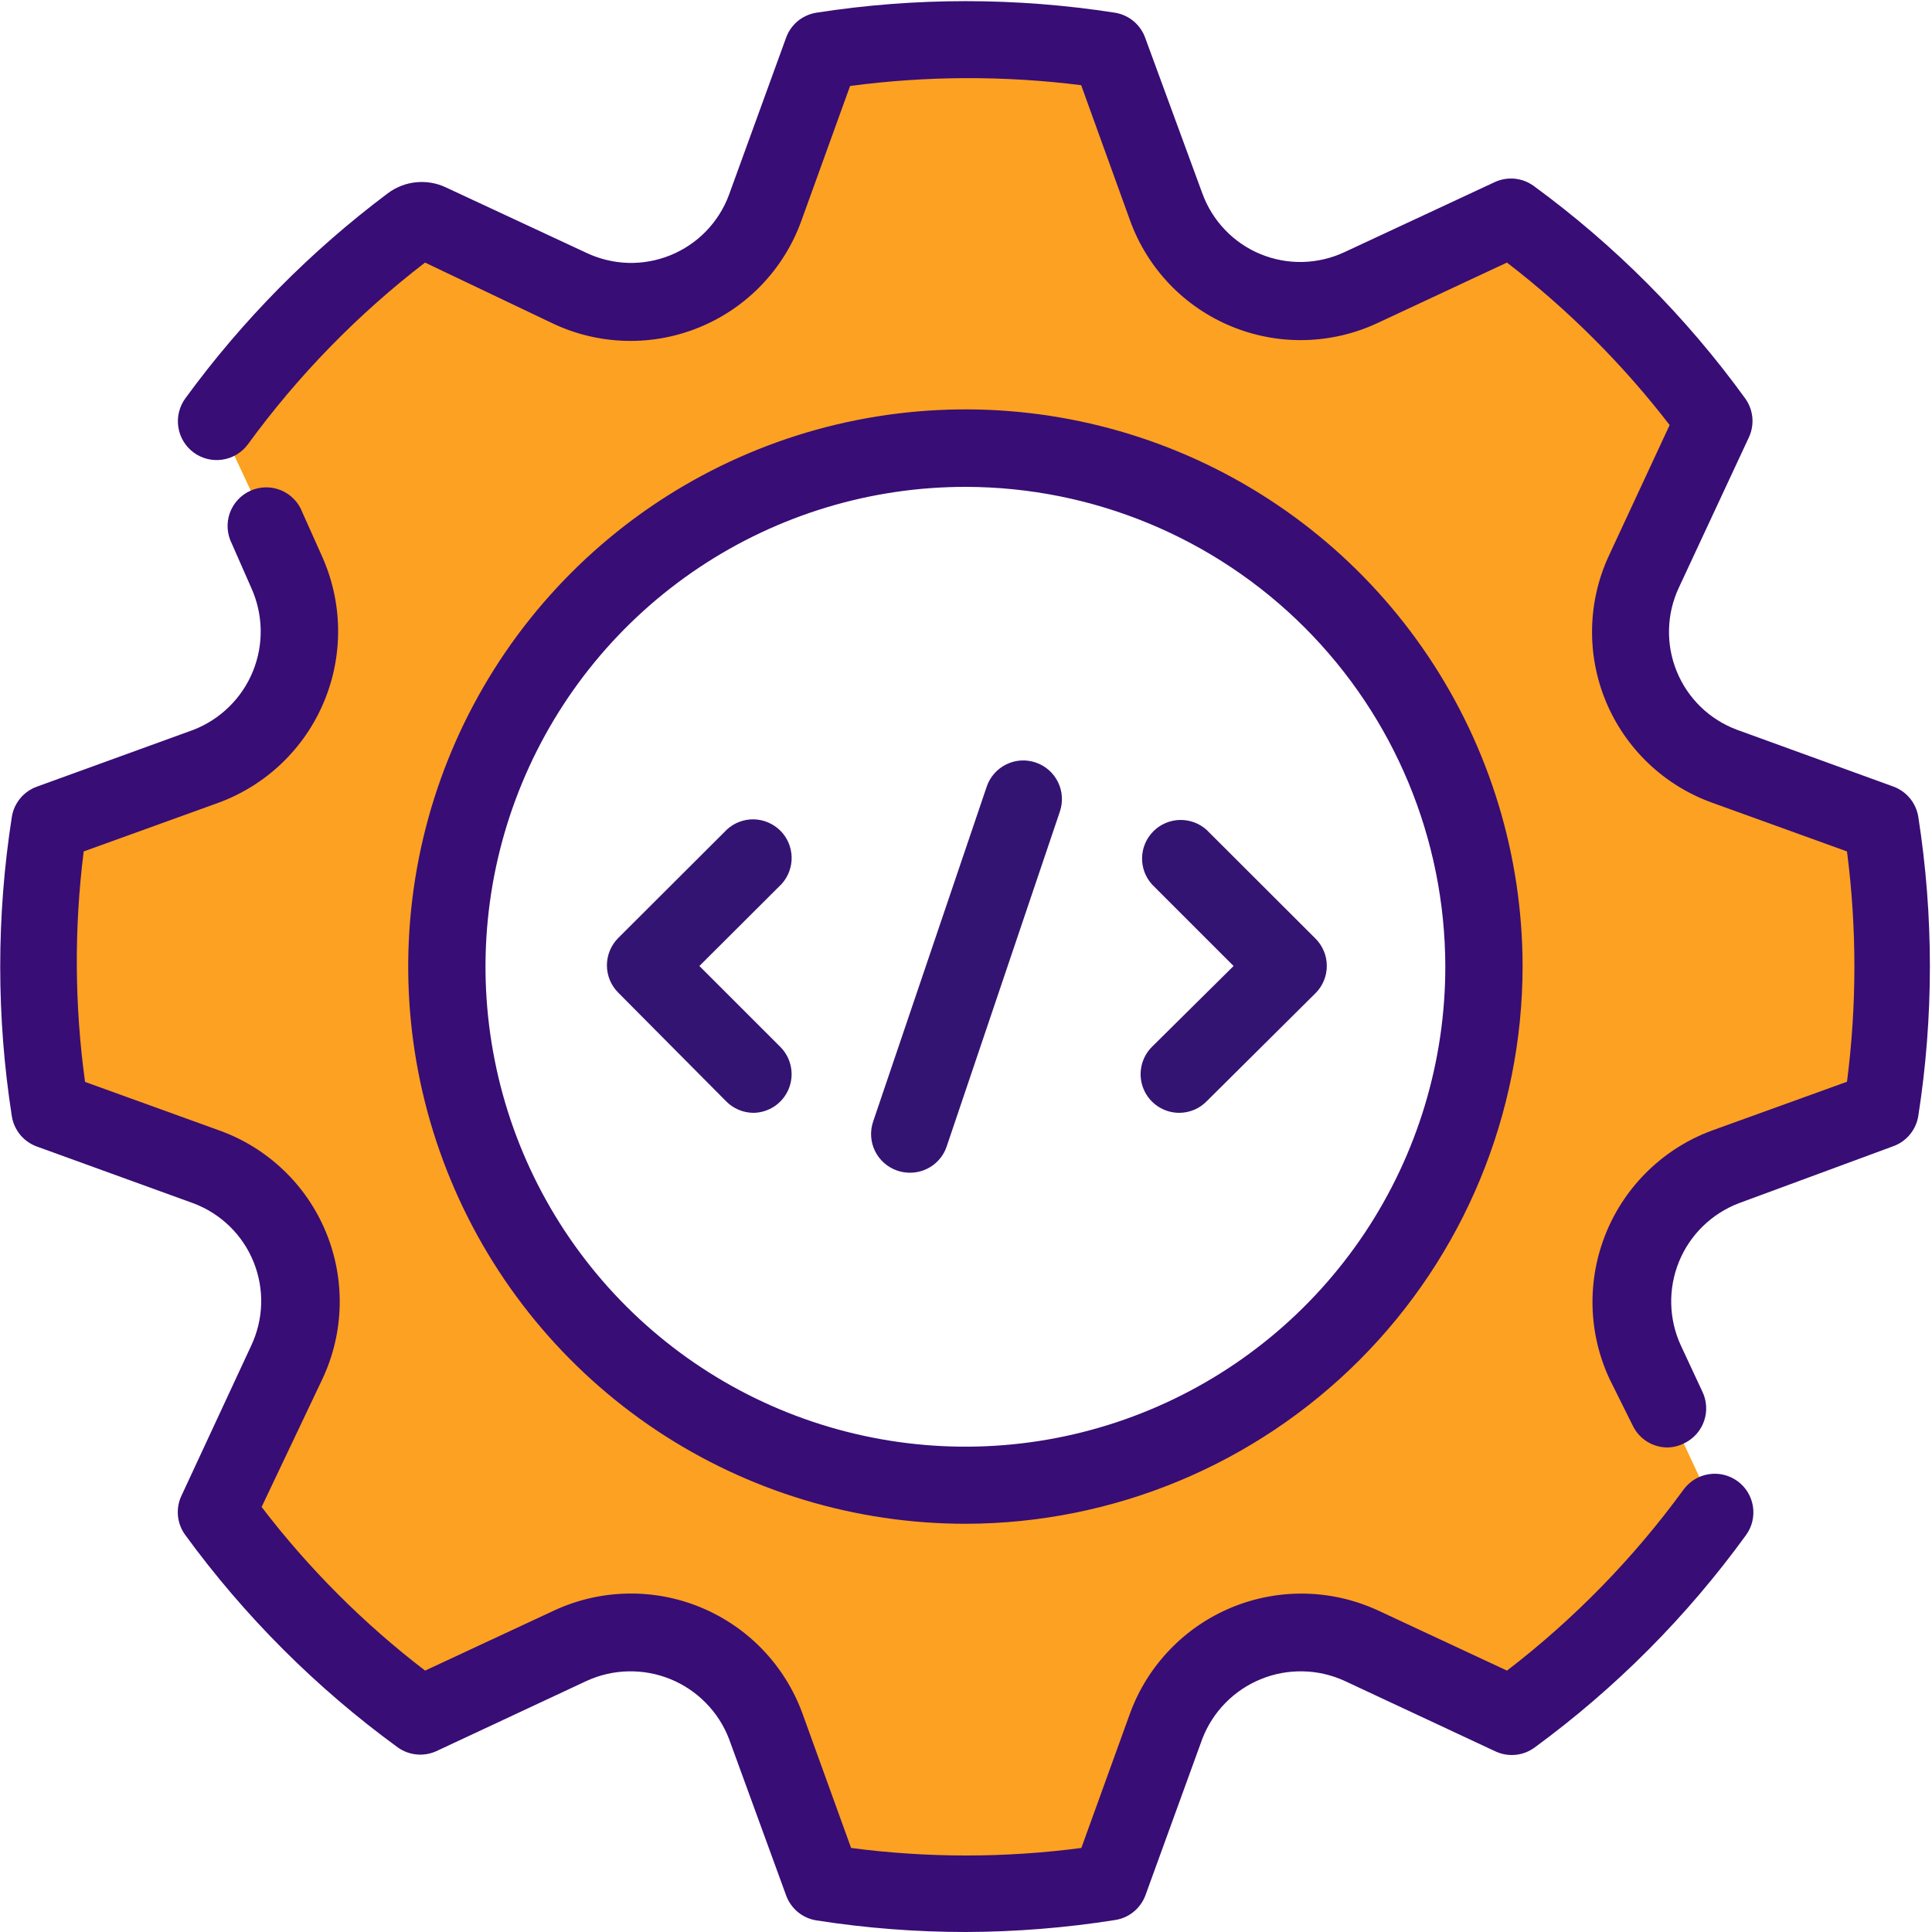 <svg width="44" height="44" viewBox="0 0 44 44" fill="none" xmlns="http://www.w3.org/2000/svg">
<path d="M42.861 18.718L39.306 17.424C38.883 17.267 38.497 17.025 38.172 16.712C37.847 16.399 37.59 16.022 37.417 15.605C37.245 15.189 37.16 14.741 37.169 14.29C37.177 13.839 37.278 13.394 37.466 12.984L39.063 9.557C37.769 7.787 36.209 6.227 34.439 4.932L31.011 6.53C30.601 6.717 30.157 6.818 29.706 6.826C29.255 6.834 28.808 6.749 28.391 6.576C27.975 6.404 27.598 6.147 27.285 5.823C26.972 5.498 26.729 5.113 26.572 4.69L25.278 1.131C23.112 0.796 20.907 0.796 18.74 1.131L17.446 4.69C17.289 5.113 17.047 5.499 16.734 5.824C16.421 6.149 16.044 6.406 15.628 6.578C15.211 6.751 14.763 6.836 14.312 6.827C13.861 6.819 13.417 6.718 13.007 6.53L9.583 4.932C7.811 6.226 6.25 7.786 4.955 9.557L6.556 12.984C6.744 13.395 6.844 13.839 6.853 14.29C6.861 14.74 6.776 15.188 6.603 15.605C6.431 16.021 6.174 16.398 5.85 16.711C5.525 17.024 5.14 17.267 4.717 17.424L1.157 18.718C0.819 20.884 0.819 23.09 1.157 25.256L4.717 26.55C5.142 26.704 5.53 26.945 5.857 27.257C6.184 27.57 6.442 27.947 6.615 28.364C6.788 28.782 6.872 29.231 6.862 29.683C6.852 30.135 6.748 30.58 6.556 30.989L4.955 34.412C6.248 36.186 7.81 37.747 9.583 39.041L13.007 37.44C13.417 37.252 13.861 37.151 14.312 37.143C14.763 37.135 15.21 37.22 15.627 37.393C16.043 37.565 16.42 37.822 16.733 38.146C17.046 38.471 17.289 38.856 17.446 39.279L18.74 42.838C20.906 43.177 23.112 43.177 25.278 42.838L26.572 39.279C26.73 38.857 26.973 38.472 27.286 38.148C27.599 37.823 27.976 37.567 28.392 37.395C28.808 37.222 29.256 37.137 29.706 37.145C30.157 37.153 30.601 37.253 31.011 37.44L34.439 39.041C36.21 37.746 37.77 36.185 39.063 34.412L37.466 30.989C37.279 30.579 37.178 30.135 37.17 29.684C37.162 29.233 37.247 28.786 37.419 28.369C37.592 27.953 37.849 27.576 38.173 27.263C38.498 26.95 38.883 26.707 39.306 26.55L42.861 25.256C43.199 23.09 43.199 20.884 42.861 18.718ZM22 33.792C19.664 33.79 17.381 33.096 15.44 31.796C13.498 30.497 11.986 28.651 11.094 26.492C10.202 24.332 9.971 21.957 10.429 19.667C10.887 17.376 12.014 15.272 13.668 13.622C15.322 11.972 17.427 10.85 19.719 10.397C22.011 9.944 24.386 10.181 26.543 11.078C28.7 11.975 30.542 13.491 31.837 15.435C33.133 17.379 33.822 19.664 33.819 22C33.817 23.55 33.51 25.085 32.915 26.517C32.32 27.948 31.449 29.249 30.352 30.344C29.254 31.439 27.952 32.307 26.519 32.898C25.086 33.49 23.55 33.794 22 33.792Z" fill="#FCA121"/>
<path d="M22 44C20.86 44 19.722 43.912 18.595 43.736C18.439 43.712 18.294 43.646 18.172 43.547C18.051 43.447 17.958 43.316 17.904 43.168L16.602 39.6C16.484 39.294 16.305 39.016 16.075 38.783C15.846 38.549 15.571 38.364 15.268 38.241C14.964 38.117 14.639 38.057 14.311 38.064C13.984 38.07 13.661 38.144 13.363 38.28L9.936 39.882C9.794 39.946 9.638 39.972 9.484 39.956C9.329 39.941 9.182 39.885 9.056 39.794C7.201 38.441 5.568 36.808 4.216 34.954C4.125 34.828 4.069 34.68 4.053 34.526C4.038 34.371 4.063 34.215 4.128 34.074L5.721 30.646C5.861 30.348 5.939 30.025 5.948 29.696C5.957 29.367 5.897 29.039 5.773 28.735C5.649 28.43 5.463 28.154 5.227 27.925C4.99 27.695 4.709 27.518 4.401 27.403L0.836 26.11C0.689 26.056 0.558 25.963 0.458 25.842C0.359 25.72 0.293 25.574 0.269 25.419C-0.083 23.162 -0.083 20.864 0.269 18.608C0.293 18.452 0.359 18.306 0.458 18.185C0.558 18.063 0.689 17.971 0.836 17.917L4.401 16.623C4.706 16.505 4.984 16.326 5.218 16.096C5.452 15.867 5.636 15.592 5.76 15.289C5.883 14.986 5.944 14.66 5.937 14.333C5.93 14.005 5.856 13.683 5.721 13.385L5.28 12.382C5.226 12.275 5.193 12.158 5.185 12.039C5.177 11.919 5.193 11.799 5.233 11.686C5.273 11.573 5.335 11.47 5.417 11.382C5.498 11.294 5.596 11.223 5.706 11.175C5.815 11.126 5.934 11.1 6.054 11.099C6.173 11.098 6.292 11.121 6.403 11.167C6.513 11.213 6.613 11.282 6.696 11.368C6.78 11.454 6.844 11.557 6.886 11.669L7.327 12.654C7.563 13.175 7.691 13.738 7.7 14.309C7.709 14.881 7.601 15.448 7.381 15.976C7.162 16.504 6.836 16.98 6.423 17.377C6.011 17.773 5.522 18.079 4.986 18.278L1.906 19.391C1.687 21.134 1.697 22.899 1.937 24.64L5.016 25.753C5.556 25.95 6.048 26.257 6.462 26.654C6.877 27.051 7.204 27.53 7.423 28.061C7.642 28.591 7.749 29.161 7.736 29.735C7.723 30.309 7.591 30.874 7.348 31.394L5.958 34.32C7.029 35.721 8.281 36.974 9.681 38.047L12.629 36.674C13.149 36.434 13.713 36.304 14.287 36.293C14.86 36.281 15.429 36.388 15.959 36.607C16.488 36.826 16.967 37.152 17.365 37.565C17.762 37.978 18.07 38.468 18.269 39.006L19.383 42.086C21.123 42.315 22.887 42.315 24.627 42.086L25.741 39.006C25.94 38.469 26.247 37.979 26.645 37.567C27.042 37.154 27.52 36.828 28.049 36.609C28.579 36.39 29.147 36.283 29.72 36.294C30.293 36.305 30.857 36.435 31.377 36.674L34.321 38.047C35.851 36.872 37.206 35.483 38.342 33.924C38.48 33.736 38.687 33.609 38.917 33.574C39.148 33.538 39.383 33.595 39.572 33.733C39.76 33.87 39.886 34.077 39.922 34.308C39.958 34.538 39.901 34.774 39.763 34.962C38.419 36.816 36.793 38.449 34.945 39.802C34.819 39.893 34.672 39.95 34.517 39.965C34.363 39.98 34.207 39.955 34.065 39.89L30.62 38.28C30.322 38.144 30 38.07 29.672 38.064C29.345 38.057 29.019 38.117 28.716 38.241C28.413 38.364 28.138 38.549 27.908 38.783C27.679 39.016 27.5 39.294 27.382 39.6L26.088 43.16C26.034 43.307 25.942 43.438 25.82 43.538C25.699 43.638 25.553 43.703 25.397 43.727C24.274 43.905 23.138 43.996 22 44Z" fill="#380D75"/>
<path d="M37.977 32.965C37.813 32.965 37.652 32.919 37.513 32.833C37.374 32.746 37.262 32.623 37.189 32.476L36.657 31.407C36.414 30.886 36.282 30.32 36.269 29.746C36.256 29.171 36.363 28.6 36.581 28.068C36.8 27.537 37.126 27.056 37.54 26.657C37.953 26.258 38.445 25.948 38.984 25.749L42.064 24.636C42.289 22.895 42.289 21.132 42.064 19.391L38.984 18.278C38.444 18.082 37.951 17.777 37.536 17.38C37.121 16.983 36.793 16.505 36.573 15.975C36.353 15.444 36.246 14.874 36.259 14.3C36.272 13.726 36.404 13.161 36.648 12.641L38.025 9.68C36.955 8.292 35.709 7.048 34.32 5.98L31.372 7.357C30.852 7.6 30.287 7.732 29.713 7.745C29.139 7.758 28.569 7.651 28.039 7.431C27.509 7.212 27.03 6.884 26.633 6.469C26.237 6.053 25.931 5.56 25.736 5.02L24.623 1.94C22.875 1.72 21.106 1.726 19.36 1.958L18.247 5.038C18.051 5.578 17.745 6.071 17.348 6.486C16.951 6.902 16.472 7.229 15.941 7.449C15.411 7.669 14.84 7.776 14.266 7.763C13.692 7.75 13.126 7.618 12.606 7.374L9.68 5.98C8.145 7.16 6.786 8.555 5.645 10.12C5.506 10.308 5.297 10.434 5.065 10.468C4.834 10.503 4.597 10.444 4.409 10.305C4.221 10.165 4.095 9.957 4.061 9.725C4.026 9.493 4.085 9.257 4.224 9.068C5.521 7.292 7.075 5.719 8.835 4.4C9.023 4.26 9.245 4.174 9.477 4.151C9.71 4.128 9.944 4.168 10.155 4.268L13.359 5.76C13.656 5.9 13.98 5.978 14.309 5.987C14.638 5.996 14.965 5.936 15.27 5.812C15.575 5.688 15.851 5.502 16.08 5.266C16.309 5.029 16.487 4.748 16.601 4.44L17.895 0.88C17.946 0.728 18.037 0.593 18.158 0.489C18.28 0.385 18.428 0.317 18.586 0.29C20.843 -0.062 23.14 -0.062 25.397 0.29C25.555 0.317 25.703 0.385 25.824 0.489C25.946 0.593 26.037 0.728 26.088 0.88L27.381 4.4C27.493 4.71 27.669 4.994 27.897 5.233C28.124 5.471 28.399 5.66 28.704 5.786C29.009 5.912 29.337 5.974 29.667 5.966C29.997 5.958 30.321 5.882 30.62 5.742L34.047 4.145C34.189 4.08 34.345 4.055 34.499 4.07C34.654 4.086 34.801 4.142 34.927 4.233C36.776 5.585 38.402 7.218 39.745 9.073C39.836 9.199 39.892 9.346 39.908 9.501C39.923 9.655 39.898 9.811 39.833 9.953L38.236 13.38C38.096 13.678 38.019 14.001 38.011 14.329C38.002 14.658 38.062 14.985 38.186 15.289C38.31 15.594 38.496 15.869 38.731 16.098C38.967 16.327 39.248 16.504 39.556 16.619L43.116 17.912C43.264 17.966 43.396 18.058 43.496 18.179C43.597 18.301 43.663 18.447 43.688 18.603C44.04 20.86 44.04 23.158 43.688 25.414C43.663 25.57 43.597 25.717 43.496 25.838C43.396 25.96 43.264 26.052 43.116 26.105L39.6 27.403C39.294 27.52 39.015 27.699 38.78 27.928C38.546 28.157 38.361 28.432 38.237 28.736C38.114 29.04 38.053 29.365 38.061 29.693C38.068 30.021 38.143 30.344 38.28 30.642L38.764 31.68C38.816 31.784 38.847 31.897 38.855 32.012C38.864 32.128 38.849 32.244 38.812 32.354C38.776 32.464 38.717 32.566 38.641 32.653C38.565 32.741 38.472 32.812 38.368 32.864C38.247 32.927 38.113 32.962 37.977 32.965Z" fill="#380D75"/>
<path d="M22 34.703C19.49 34.705 17.036 33.964 14.947 32.572C12.859 31.179 11.231 29.199 10.268 26.881C9.305 24.564 9.051 22.013 9.538 19.55C10.025 17.088 11.231 14.826 13.004 13.05C14.777 11.273 17.037 10.062 19.498 9.57C21.959 9.078 24.511 9.326 26.83 10.284C29.15 11.242 31.134 12.867 32.53 14.952C33.927 17.038 34.673 19.49 34.676 22C34.675 25.364 33.34 28.59 30.964 30.972C28.587 33.353 25.364 34.695 22 34.703ZM22 11.088C19.837 11.085 17.722 11.725 15.922 12.925C14.123 14.125 12.72 15.832 11.891 17.83C11.062 19.828 10.845 22.027 11.267 24.148C11.688 26.27 12.73 28.218 14.26 29.748C15.789 31.277 17.738 32.318 19.86 32.738C21.982 33.159 24.181 32.941 26.178 32.111C28.176 31.282 29.882 29.878 31.082 28.078C32.281 26.278 32.919 24.163 32.916 22C32.909 19.107 31.757 16.335 29.711 14.29C27.665 12.245 24.892 11.094 22 11.088Z" fill="#380D75"/>
<path d="M17.16 25.344C17.044 25.343 16.929 25.32 16.822 25.275C16.714 25.229 16.617 25.163 16.536 25.08L14.08 22.607C13.998 22.526 13.934 22.428 13.889 22.322C13.845 22.215 13.822 22.1 13.822 21.985C13.822 21.869 13.845 21.755 13.889 21.648C13.934 21.541 13.998 21.444 14.08 21.362L16.558 18.889C16.725 18.737 16.944 18.655 17.17 18.66C17.395 18.666 17.611 18.758 17.771 18.917C17.931 19.076 18.023 19.291 18.029 19.517C18.035 19.743 17.954 19.962 17.803 20.13L15.928 22L17.781 23.852C17.9 23.976 17.981 24.132 18.013 24.3C18.045 24.469 18.027 24.643 17.961 24.802C17.895 24.961 17.784 25.096 17.642 25.193C17.499 25.289 17.332 25.342 17.16 25.344Z" fill="#341472"/>
<path d="M26.862 25.344C26.687 25.345 26.516 25.294 26.37 25.197C26.224 25.101 26.111 24.963 26.044 24.802C25.977 24.64 25.959 24.462 25.994 24.291C26.028 24.12 26.113 23.962 26.237 23.839L28.094 22L26.237 20.143C26.085 19.976 26.004 19.756 26.01 19.53C26.016 19.304 26.109 19.09 26.269 18.93C26.429 18.771 26.644 18.679 26.87 18.674C27.096 18.669 27.315 18.75 27.482 18.902L29.959 21.375C30.041 21.457 30.106 21.554 30.15 21.661C30.195 21.768 30.217 21.882 30.217 21.998C30.217 22.113 30.195 22.228 30.15 22.335C30.106 22.442 30.041 22.539 29.959 22.62L27.482 25.08C27.401 25.163 27.305 25.229 27.198 25.274C27.092 25.319 26.977 25.343 26.862 25.344Z" fill="#341472"/>
<path d="M20.715 26.708C20.619 26.707 20.524 26.691 20.434 26.66C20.213 26.584 20.032 26.425 19.929 26.217C19.826 26.008 19.81 25.767 19.884 25.546L22.471 17.917C22.508 17.807 22.566 17.706 22.642 17.619C22.718 17.532 22.811 17.461 22.914 17.41C23.018 17.358 23.131 17.328 23.246 17.32C23.361 17.313 23.477 17.328 23.586 17.365C23.696 17.402 23.797 17.46 23.884 17.536C23.971 17.612 24.042 17.704 24.093 17.808C24.145 17.912 24.175 18.024 24.183 18.14C24.191 18.255 24.175 18.37 24.139 18.48L21.56 26.11C21.501 26.286 21.387 26.439 21.235 26.546C21.083 26.654 20.901 26.71 20.715 26.708Z" fill="#341472"/>
</svg>
